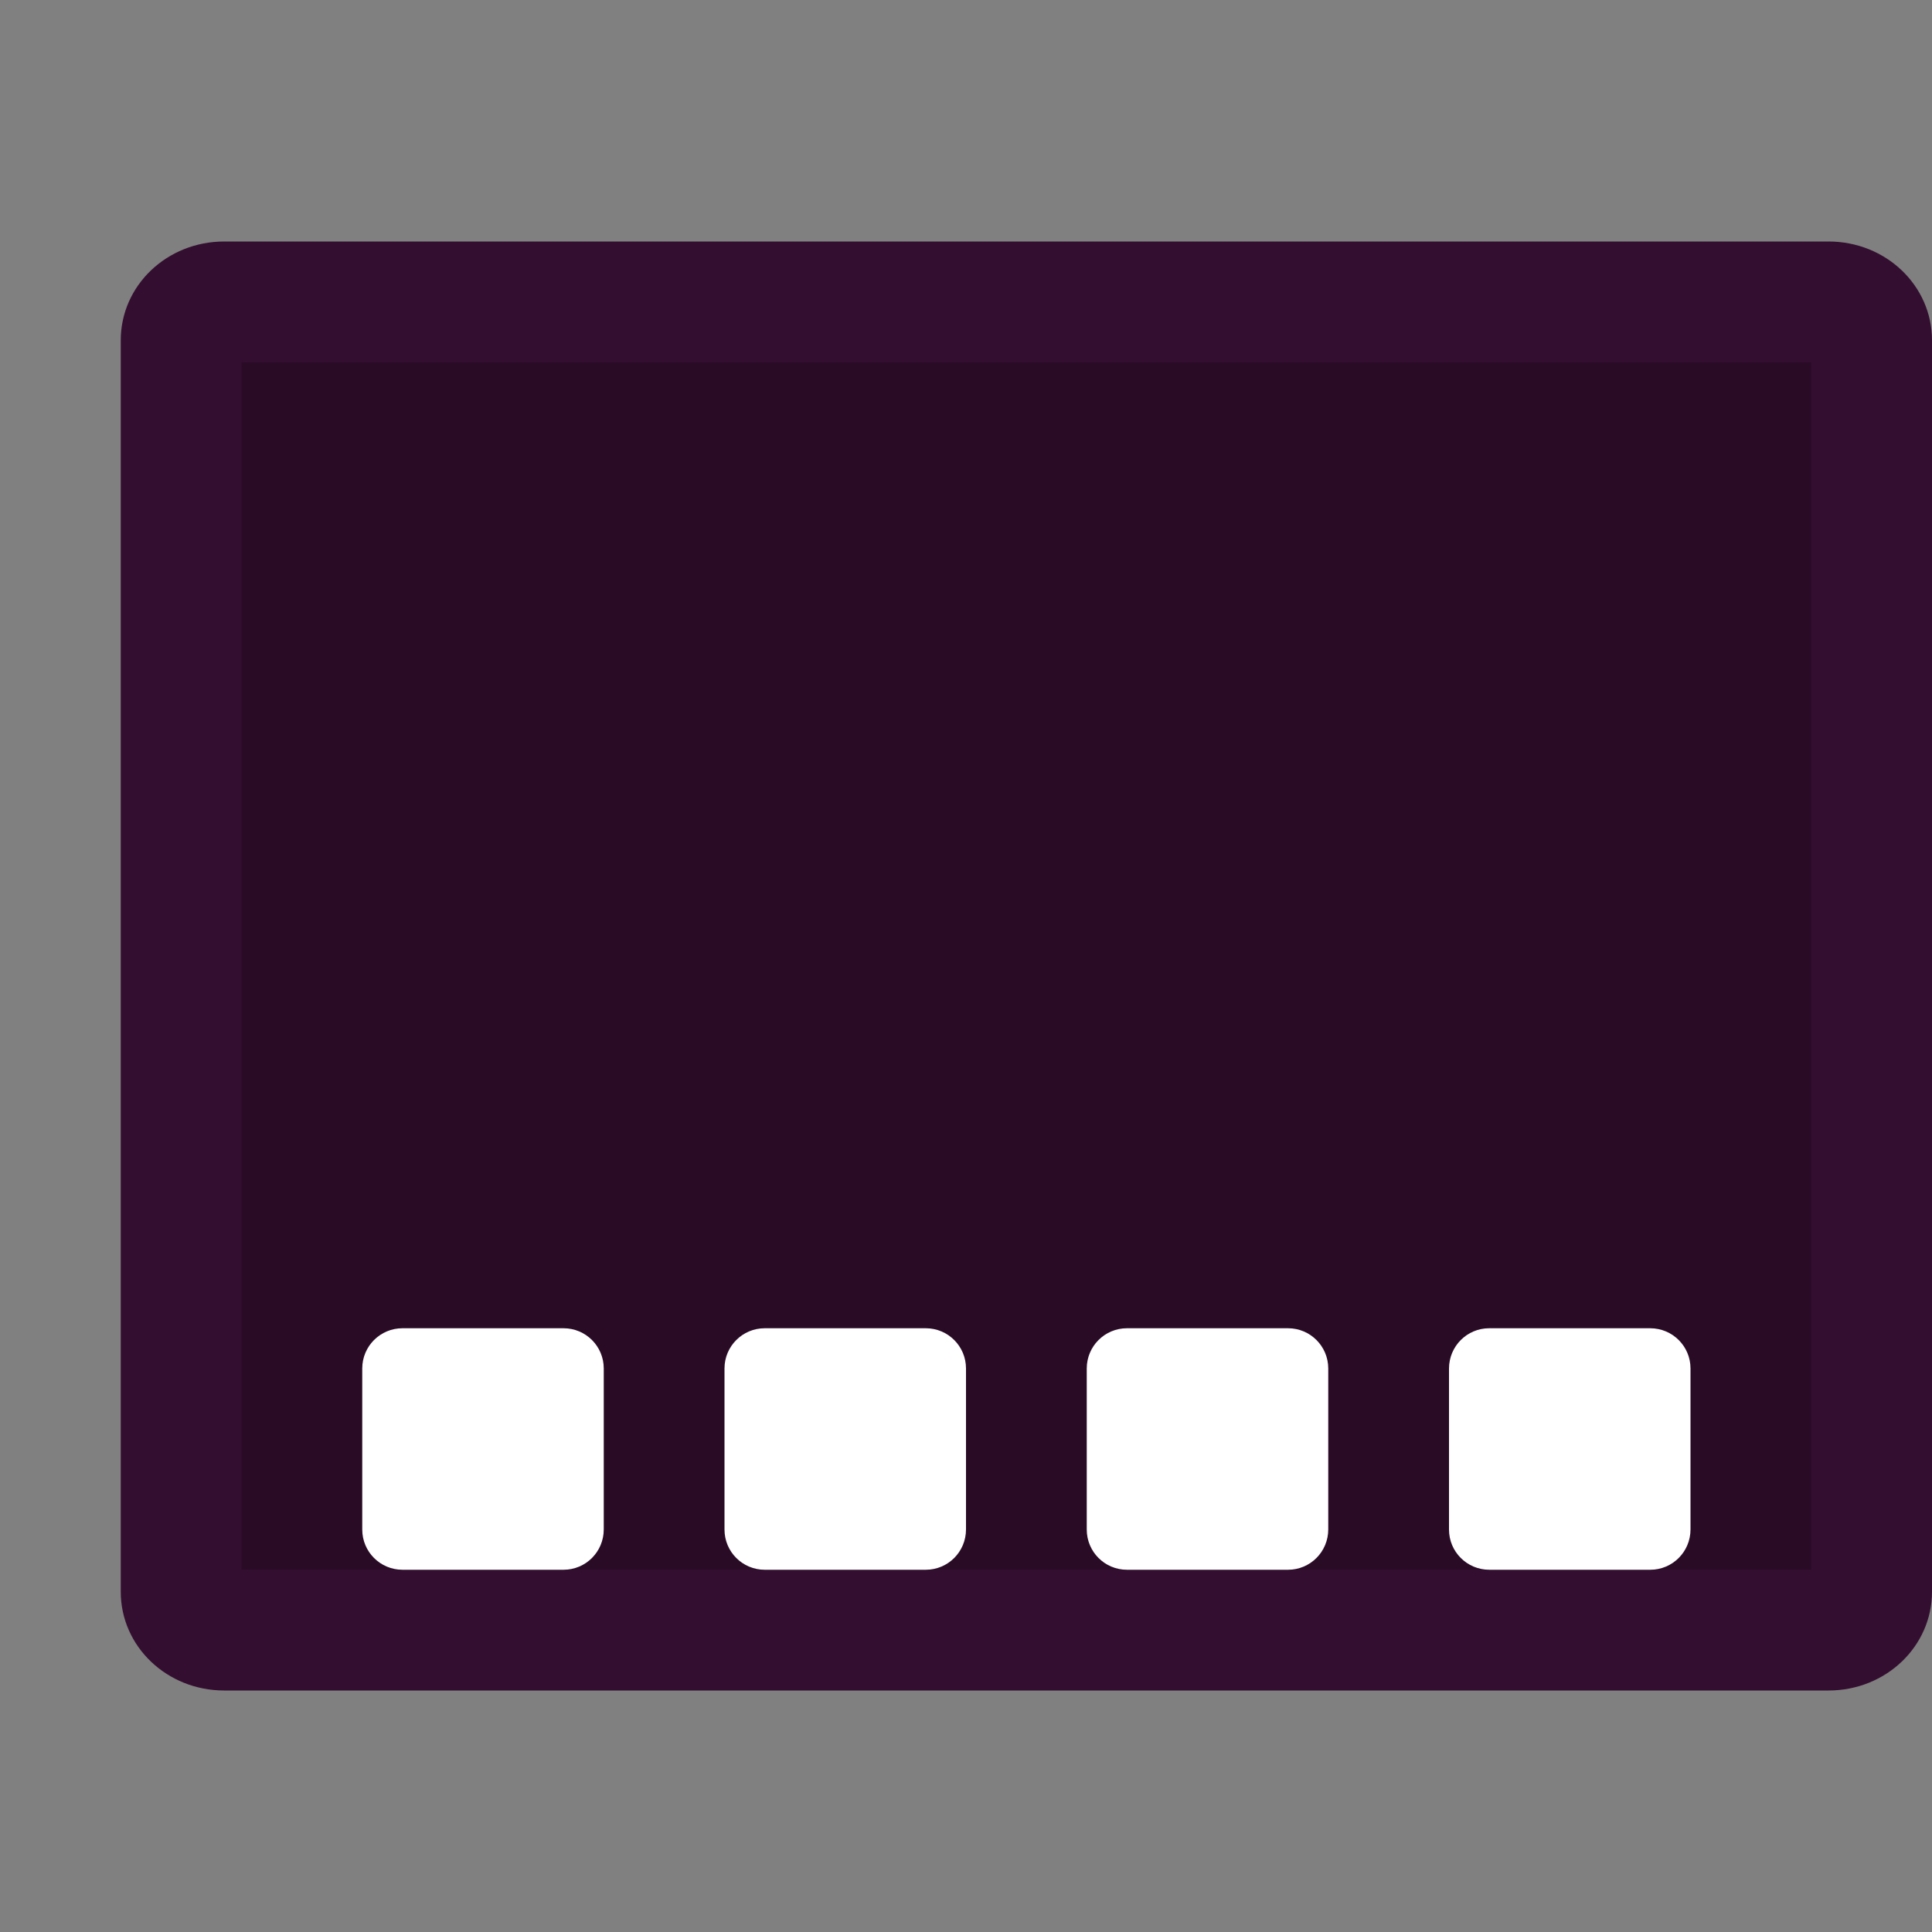 <svg xmlns="http://www.w3.org/2000/svg" width="16" height="16" version="1">
 <rect width="100%" height="100%" fill="#808080" stroke="none"/>
 <path style="fill:#330e30" d="M 16,13.182 V 2.818 C 16,2.365 15.618,2 15.143,2 H 1.857 C 1.382,2 1,2.365 1,2.818 V 13.182 C 1,13.635 1.382,14 1.857,14 H 15.143 C 15.618,14 16,13.635 16,13.182 Z"/>
 <path style="opacity:0.2" d="M 15,13 V 3 H 2 V 13 Z"/>
 <path style="fill:#ffffff" d="M 6.333,11 H 7.667 C 7.851,11 8,11.149 8,11.333 V 12.666 C 8,12.851 7.851,13 7.667,13 H 6.333 C 6.149,13 6,12.851 6,12.667 V 11.333 C 6,11.149 6.149,11 6.333,11 Z"/>
 <path style="fill:#ffffff" d="M 3.333,11 H 4.667 C 4.851,11 5,11.149 5,11.333 V 12.666 C 5,12.851 4.851,13 4.667,13 H 3.333 C 3.149,13 3,12.851 3,12.667 V 11.333 C 3,11.149 3.149,11 3.333,11 Z"/>
 <path style="fill:#ffffff" d="M 12.333,11 H 13.666 C 13.851,11 14,11.149 14,11.333 V 12.666 C 14,12.851 13.851,13 13.667,13 H 12.334 C 12.149,13 12,12.851 12,12.667 V 11.334 C 12,11.149 12.149,11 12.333,11 Z"/>
 <path style="fill:#ffffff" d="M 9.333,11 H 10.667 C 10.851,11 11,11.149 11,11.333 V 12.666 C 11,12.851 10.851,13 10.667,13 H 9.333 C 9.149,13 9,12.851 9,12.667 V 11.333 C 9,11.149 9.149,11 9.333,11 Z"/>
</svg>
